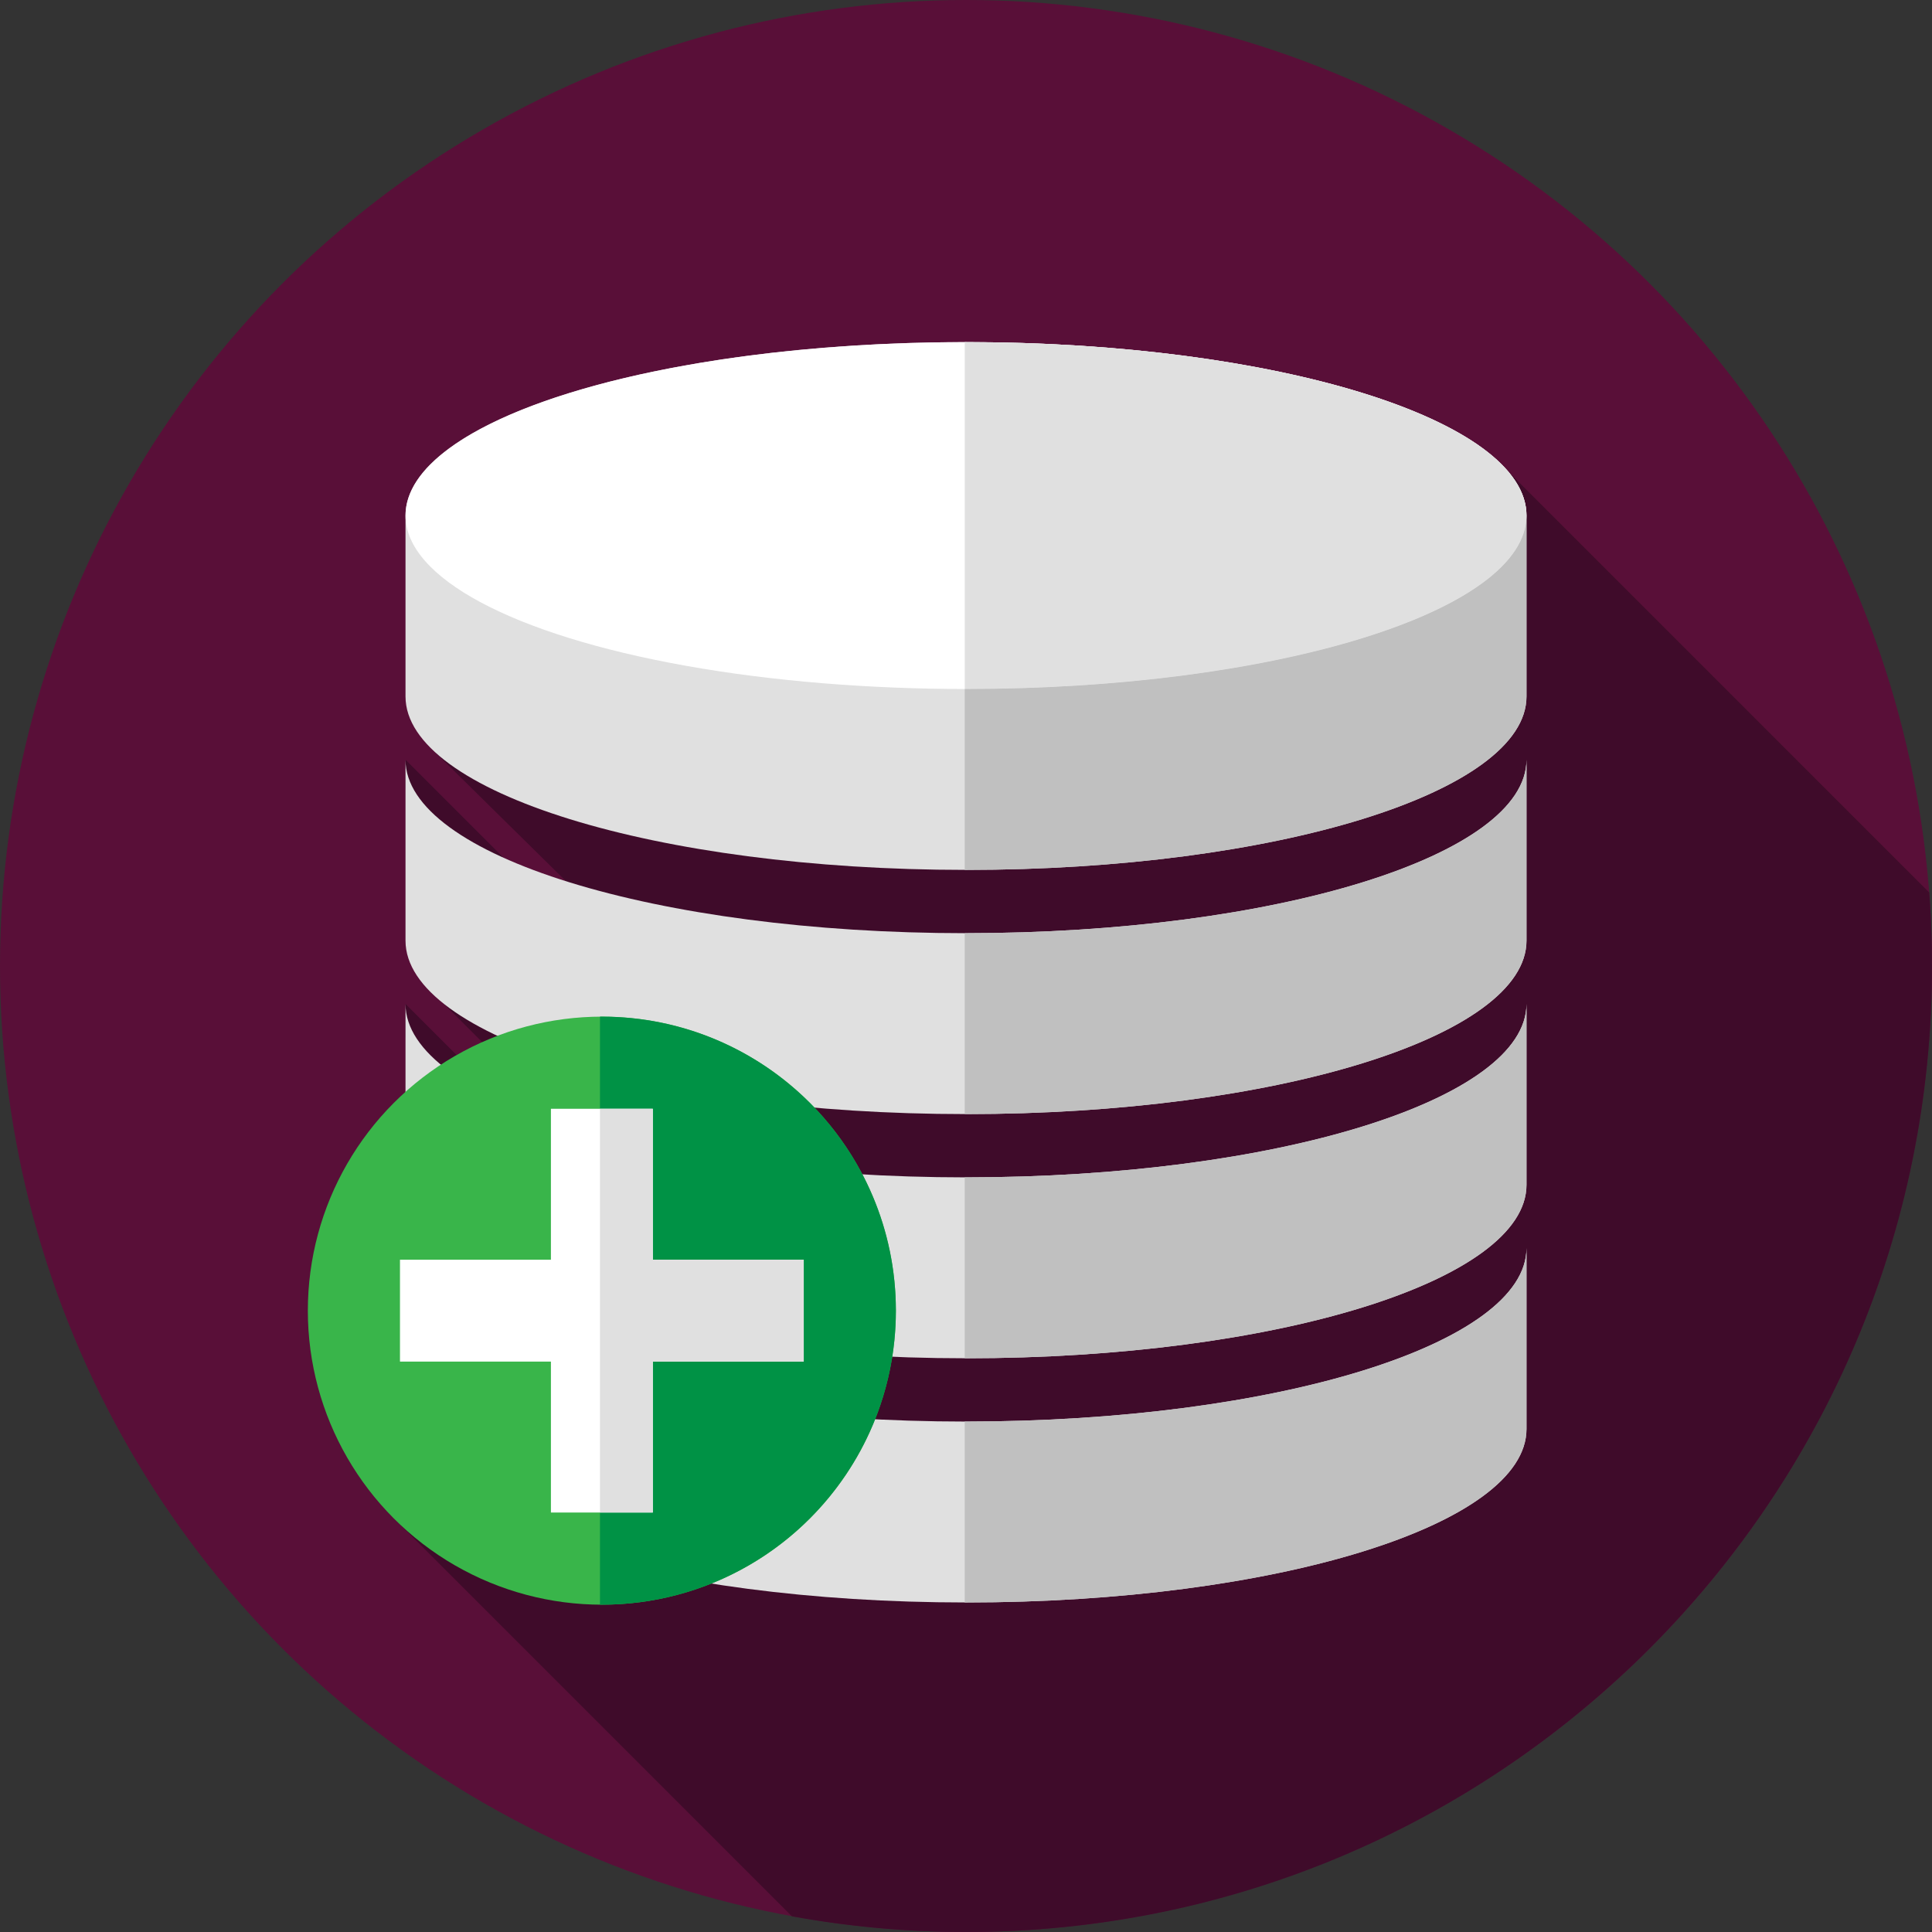 <?xml version="1.0" encoding="iso-8859-1"?>
<!-- Generator: Adobe Illustrator 19.0.0, SVG Export Plug-In . SVG Version: 6.00 Build 0)  -->
<svg version="1.1" id="Capa_1" xmlns="http://www.w3.org/2000/svg" xmlns:xlink="http://www.w3.org/1999/xlink" x="0px" y="0px"
	 viewBox="0 0 512 512" style="enable-background:new 0 0 512 512;" xml:space="preserve">
<rect x="0" y="0" width="512" height="512" fill="#333333" stroke="none"/>
<circle style="fill:#590F38;" cx="256" cy="256" r="256"/>
<path style="fill:#3F0B2A;" d="M512,256c0-6.552-0.249-13.046-0.732-19.474L399.707,124.965l-284.37,74.408l67.24,66.274
	l-10.736,0.067l-64.376-64.376v7.506l10.197,57.207l82.429,82.35l-6.461,3.816l-86.166-86.166v8.606l20.434,116.386l-21.9,12.936
	l103.866,103.866C224.831,510.569,240.248,512,256,512C397.385,512,512,397.385,512,256z"/>
<path style="fill:#E0E0E0;" d="M256,90.664c-0.081,0-0.16,0.001-0.241,0.001c-0.031,0-0.062,0-0.093,0l0,0
	c-81.88,0.056-148.202,20.611-148.202,45.961v47.945c0,25.384,66.501,45.962,148.535,45.962s148.535-20.578,148.535-45.962v-47.945
	C404.535,111.242,338.034,90.664,256,90.664z"/>
<ellipse style="fill:#FFFFFF;" cx="256" cy="136.63" rx="148.53" ry="45.962"/>
<path style="fill:#E0E0E0;" d="M256,90.664c-0.111,0-0.222,0.001-0.333,0.001v91.921c0.111,0,0.222,0.001,0.333,0.001
	c82.034,0,148.535-20.578,148.535-45.962S338.034,90.664,256,90.664z"/>
<path style="fill:#C0C0C0;" d="M256,182.588c-0.111,0-0.222-0.001-0.333-0.001v47.945c0.111,0,0.222,0.001,0.333,0.001
	c82.034,0,148.535-20.578,148.535-45.962v-47.945C404.535,162.01,338.034,182.588,256,182.588z"/>
<path style="fill:#E0E0E0;" d="M107.465,249.283c0,25.384,66.502,45.962,148.535,45.962s148.535-20.578,148.535-45.962v-47.945
	c0,25.384-66.502,45.962-148.535,45.962s-148.535-20.578-148.535-45.962V249.283z"/>
<path style="fill:#C0C0C0;" d="M256,247.3c-0.111,0-0.222-0.001-0.333-0.001v47.945c0.111,0,0.222,0.001,0.333,0.001
	c82.034,0,148.535-20.578,148.535-45.962v-47.945C404.535,226.722,338.034,247.3,256,247.3z"/>
<path style="fill:#E0E0E0;" d="M107.465,313.995c0,25.384,66.502,45.962,148.535,45.962s148.535-20.578,148.535-45.962V266.05
	c0,25.384-66.502,45.962-148.535,45.962s-148.535-20.578-148.535-45.962V313.995z"/>
<path style="fill:#C0C0C0;" d="M256,312.012c-0.111,0-0.222-0.001-0.333-0.001v47.945c0.111,0,0.222,0.001,0.333,0.001
	c82.034,0,148.535-20.578,148.535-45.962V266.05C404.535,291.434,338.034,312.012,256,312.012z"/>
<path style="fill:#E0E0E0;" d="M107.465,378.708c0,25.384,66.502,45.962,148.535,45.962s148.535-20.578,148.535-45.962v-47.945
	c0,25.384-66.502,45.962-148.535,45.962s-148.535-20.578-148.535-45.962V378.708z"/>
<path style="fill:#C0C0C0;" d="M256,376.724c-0.111,0-0.222-0.001-0.333-0.001v47.945c0.111,0,0.222,0.001,0.333,0.001
	c82.034,0,148.535-20.578,148.535-45.962v-47.945C404.535,356.146,338.034,376.724,256,376.724z"/>
<circle style="fill:#39B54A;" cx="159.5" cy="347.34" r="77.918"/>
<path style="fill:#009245;" d="M159.499,269.418c-0.167,0-0.332,0.012-0.499,0.013v155.81c0.167,0.001,0.332,0.012,0.499,0.012
	c43.033,0,77.918-34.885,77.918-77.917S202.532,269.418,159.499,269.418z"/>
<polygon style="fill:#FFFFFF;" points="212.999,333.836 172.999,333.836 172.999,293.836 145.999,293.836 145.999,333.836 
	105.999,333.836 105.999,360.836 145.999,360.836 145.999,400.836 172.999,400.836 172.999,360.836 212.999,360.836 "/>
<polygon style="fill:#E0E0E0;" points="172.999,333.836 172.999,293.836 159,293.836 159,400.836 172.999,400.836 172.999,360.836 
	212.999,360.836 212.999,333.836 "/>
<g>
</g>
<g>
</g>
<g>
</g>
<g>
</g>
<g>
</g>
<g>
</g>
<g>
</g>
<g>
</g>
<g>
</g>
<g>
</g>
<g>
</g>
<g>
</g>
<g>
</g>
<g>
</g>
<g>
</g>
</svg>
